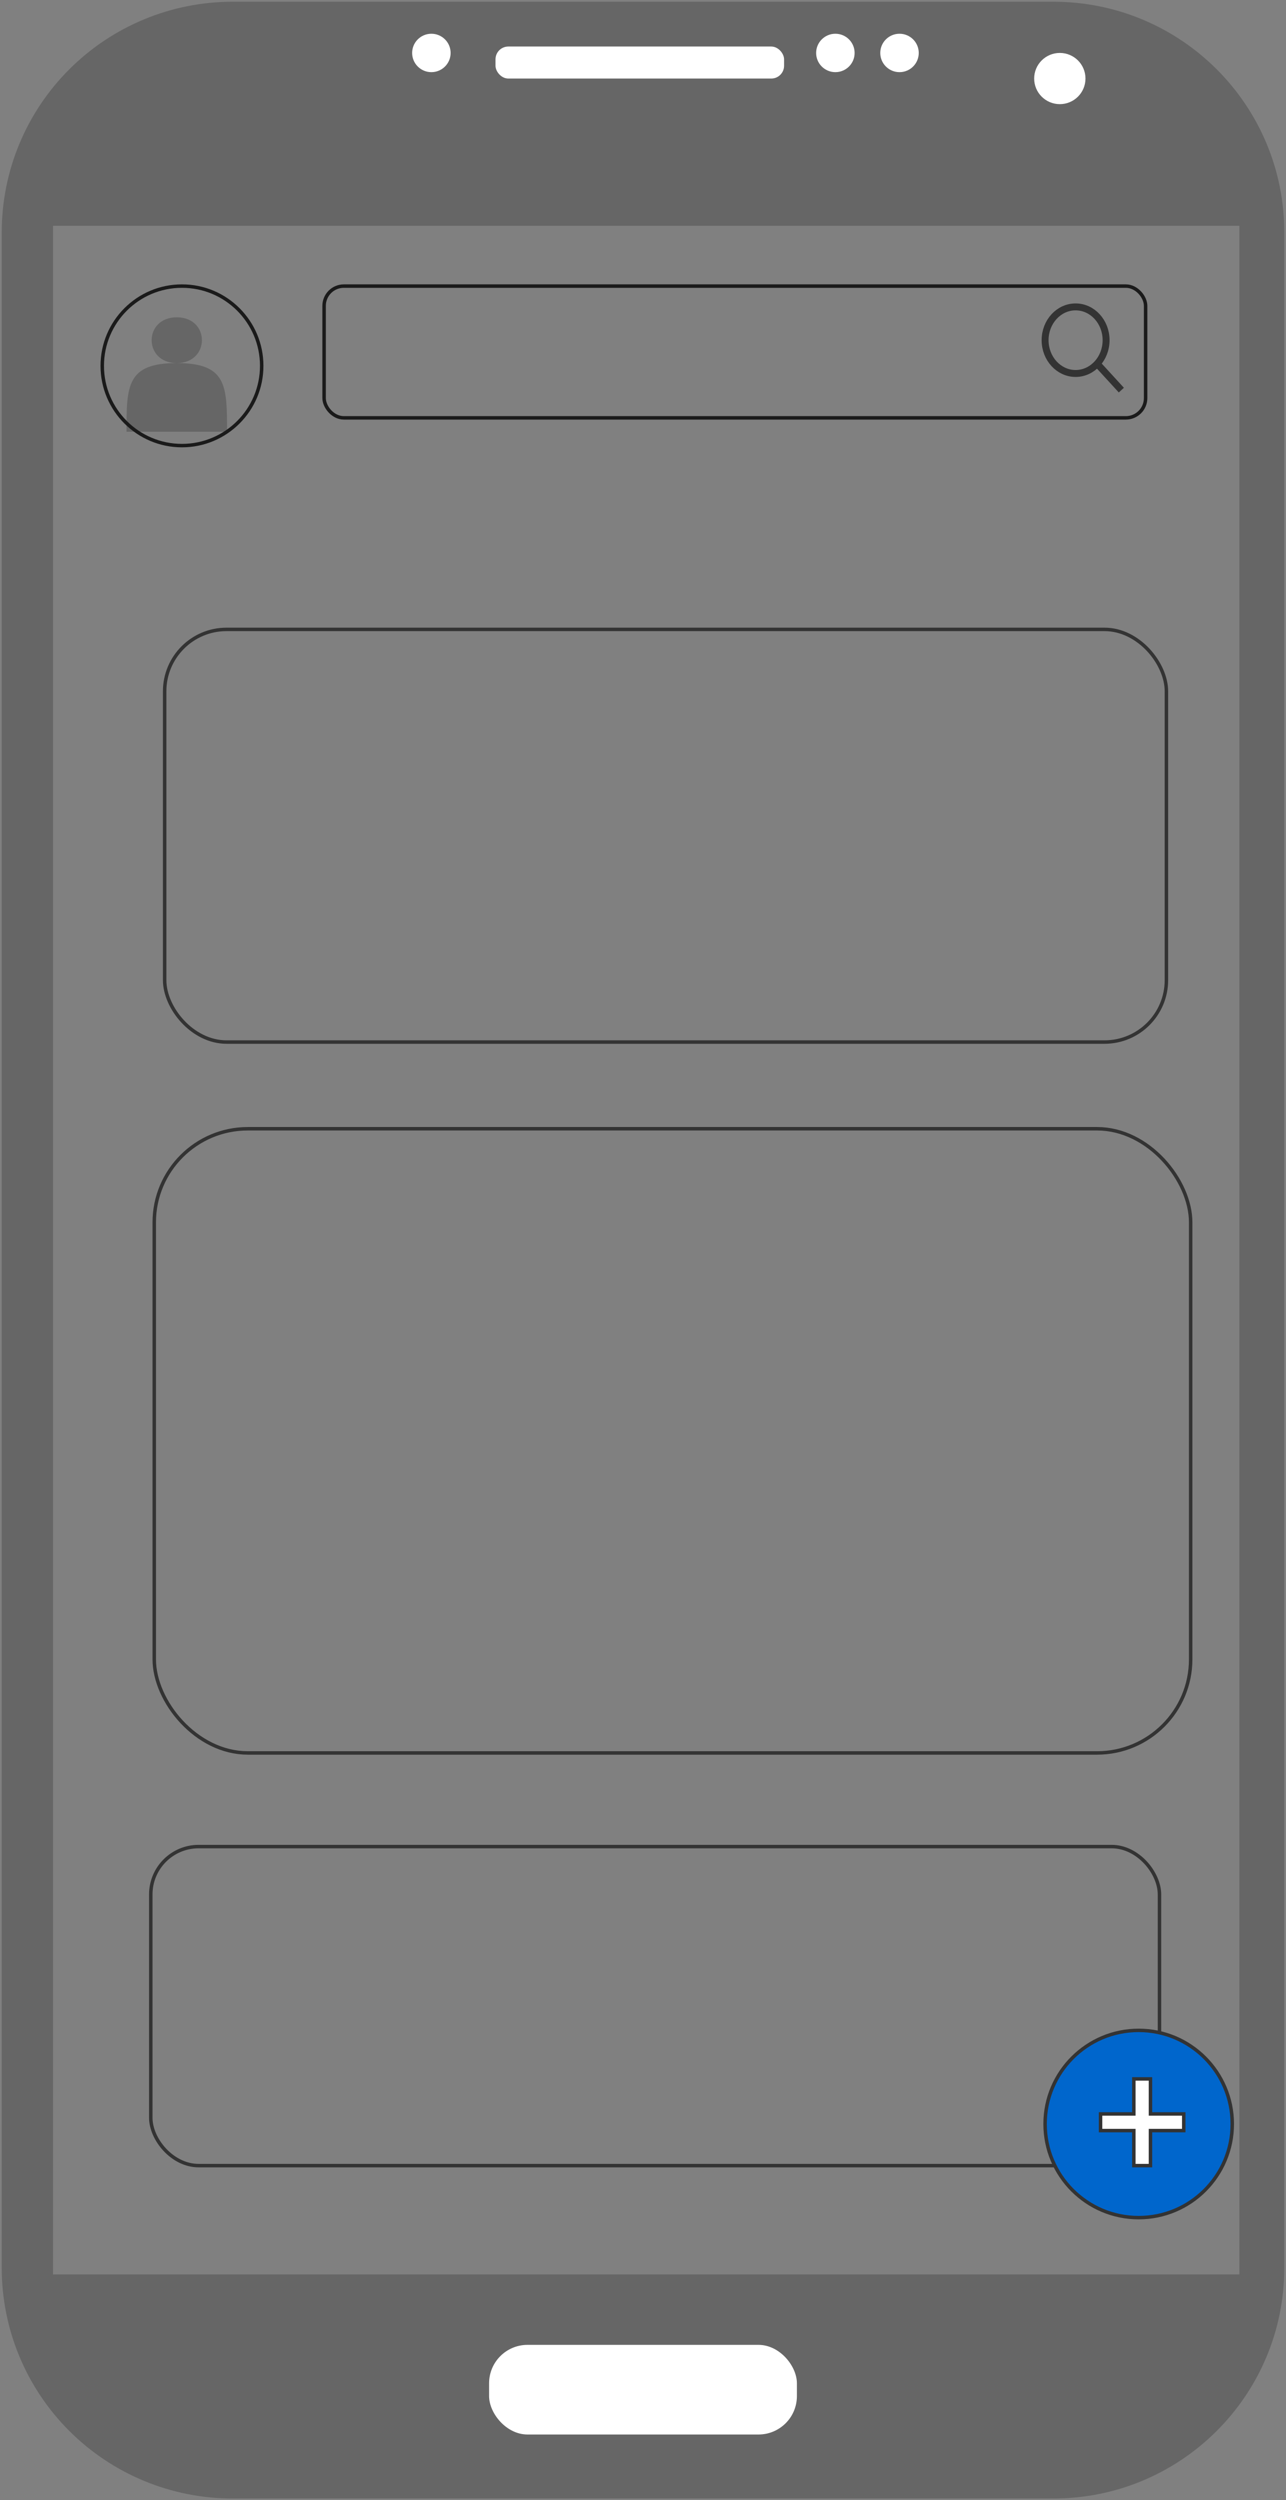 <?xml version="1.0" encoding="UTF-8"?>
<!-- Do not edit this file with editors other than diagrams.net -->
<!DOCTYPE svg PUBLIC "-//W3C//DTD SVG 1.1//EN" "http://www.w3.org/Graphics/SVG/1.1/DTD/svg11.dtd">
<svg xmlns="http://www.w3.org/2000/svg" xmlns:xlink="http://www.w3.org/1999/xlink" version="1.1" width="371px" height="721px" viewBox="-0.5 -0.5 371 721" content="&lt;mxfile host=&quot;app.diagrams.net&quot; modified=&quot;2022-01-27T23:45:50.353Z&quot; agent=&quot;5.0 (Macintosh; Intel Mac OS X 10_15_6) AppleWebKit/605.1.15 (KHTML, like Gecko) Version/15.1 Safari/605.1.15&quot; etag=&quot;qnASb3Pi_ach6SrwGja7&quot; version=&quot;16.4.11&quot; type=&quot;github&quot;&gt;&lt;diagram id=&quot;p7NguqUrWslb-JwOtiZJ&quot; name=&quot;Page-1&quot;&gt;1ZjRbpswFIafhstG2CaQXLZpu0nbpEmdNKk3kwsOeDEYGbehffodwCYQSGmkMKmOFOHfBwd/5+S3E4ds0vKLonnyQ0ZMONiNSofcOhh73hLeK+G1ERDyg0aJFY8azT0ID/yNmUCrPvOIFb1ALaXQPDciasRQZhkLdU+jSsl9P2wrRdQTchqzgfAQUjFUf/NIJ426WroH/SvjcWI/GblmJKU22AhFQiO570jkziEbJaVurtJyw0QFr8/l/sRo+2CKZfpDN3y70ldx8avI3v7ePl7fPpI778rM8kLFs1mweVj9agm8MKU5APlOn5j4KQuuucxg6ElqLVOH3NiAa8HjakDLHNREpwI6CC7blbvQiWiRsMh0Cq3krgVrYvPqg9MyrgpqQbNISR4t8kRmDLe3bKSQCsIyUEHcciGs5GDi1w10szp4QFaexIbaZEAVM5kyrV4hpGwz2txiK9gz/f2hHEhgtKRTCoFNPDUlGLdzH7IEFyZRZyTNm06axUhDXUG52Sdcs4echpW4B7JHGfrfUD2/BxUTNICK10OmhMyEdDmNFGYB02HTMGmRN0605WVV6Ud0ASW6rl5HiA31S9Al6z5du5oOXZuALl2rXZyuP01Xyecsqn0BnVuu8wPFLpkECiYwUq+rmYgG00Q7vCYtnBrrDgEIq/xCVJE3NNzFdWI6qLd1O2n7fUcfGjbM0LT394WjXYDLIlhw2OOLhZByx7P4TyxoUcyWcQ+ho4yvhhnHw4Rjb6aEr+b+CrVZmcmTlkEPKMEjjr8asXyE1jMhXX96pF4PqecvRzbRMaSruU4m9qz0iZn2nd4PRpx+jYZM13gupB84ol/waDLKF3TX9f3NZh5zDfCwcG1tdxkv5zJXhKcZ2y0pVLLedy5SuKDf1+1CYHHfZAN7EOxW7whYy/8MsNA9/HStxzp/AJC7fw==&lt;/diagram&gt;&lt;/mxfile&gt;" resource="https://app.diagrams.net/index.html#Hpranavm7%2FUniConnect%2Fmain%2FreadmeAssets%2FstoryBoard1.drawio.svg"><rect x="-0.5" y="-0.5" width="371" height="721" fill="#808080" stroke="none"/><defs/><g><path d="M 0 66.46 C 0 48.83 7.02 31.93 19.51 19.47 C 32 7 48.94 0 66.6 0 L 303.4 0 C 340.18 0 370 29.76 370 66.46 L 370 653.54 C 370 690.24 340.18 720 303.4 720 L 66.6 720 C 48.94 720 32 713 19.51 700.53 C 7.02 688.07 0 671.17 0 653.54 Z Z M 14.8 64.62 L 14.8 655.38 L 357.05 655.38 L 357.05 64.62 Z" fill="#666666" stroke="none" pointer-events="all"/><ellipse cx="123.95" cy="14.77" rx="5.55" ry="5.538" fill="#ffffff" stroke="none" pointer-events="all"/><rect x="140.6" y="675.69" width="88.8" height="25.85" rx="11.08" ry="11.08" fill="#ffffff" stroke="none" pointer-events="all"/><rect x="142.45" y="12.92" width="83.25" height="9.23" rx="3.69" ry="3.69" fill="#ffffff" stroke="none" pointer-events="all"/><ellipse cx="240.5" cy="14.77" rx="5.55" ry="5.538" fill="#ffffff" stroke="none" pointer-events="all"/><ellipse cx="259" cy="14.77" rx="5.55" ry="5.538" fill="#ffffff" stroke="none" pointer-events="all"/><ellipse cx="305.25" cy="22.15" rx="7.4" ry="7.385" fill="#ffffff" stroke="none" pointer-events="all"/><path d="M 36 124 C 36 110.8 36 104.2 50.5 104.2 C 40.83 104.2 40.83 91 50.5 91 C 60.17 91 60.17 104.2 50.5 104.2 C 65 104.2 65 110.8 65 124 Z" fill="#666666" stroke="none" pointer-events="all"/><ellipse cx="52" cy="105" rx="23" ry="23" fill="none" stroke="#1a1a1a" pointer-events="all"/><rect x="93" y="82" width="237" height="38" rx="5.7" ry="5.7" fill="none" stroke="#1a1a1a" pointer-events="all"/><ellipse cx="309.8" cy="97.6" rx="8.8" ry="9.6" fill="none" stroke="#333333" stroke-width="2" pointer-events="all"/><path d="M 315.96 104.32 L 323 112" fill="none" stroke="#333333" stroke-width="2" stroke-miterlimit="10" pointer-events="all"/><rect x="47" y="181" width="289" height="119" rx="17.85" ry="17.85" fill="none" stroke="#333333" pointer-events="all"/><rect x="44" y="325" width="299" height="180" rx="27" ry="27" fill="none" stroke="#333333" pointer-events="all"/><rect x="43" y="532" width="291" height="92" rx="13.8" ry="13.8" fill="none" stroke="#333333" pointer-events="all"/><ellipse cx="328" cy="612" rx="27" ry="27" fill="#0066cc" stroke="#333333" pointer-events="all"/><path d="M 317 609.1 L 326.6 609.1 L 326.6 599 L 331.4 599 L 331.4 609.1 L 341 609.1 L 341 613.9 L 331.4 613.9 L 331.4 624 L 326.6 624 L 326.6 613.9 L 317 613.9 Z" fill="#ffffff" stroke="#333333" stroke-miterlimit="10" pointer-events="all"/></g></svg>